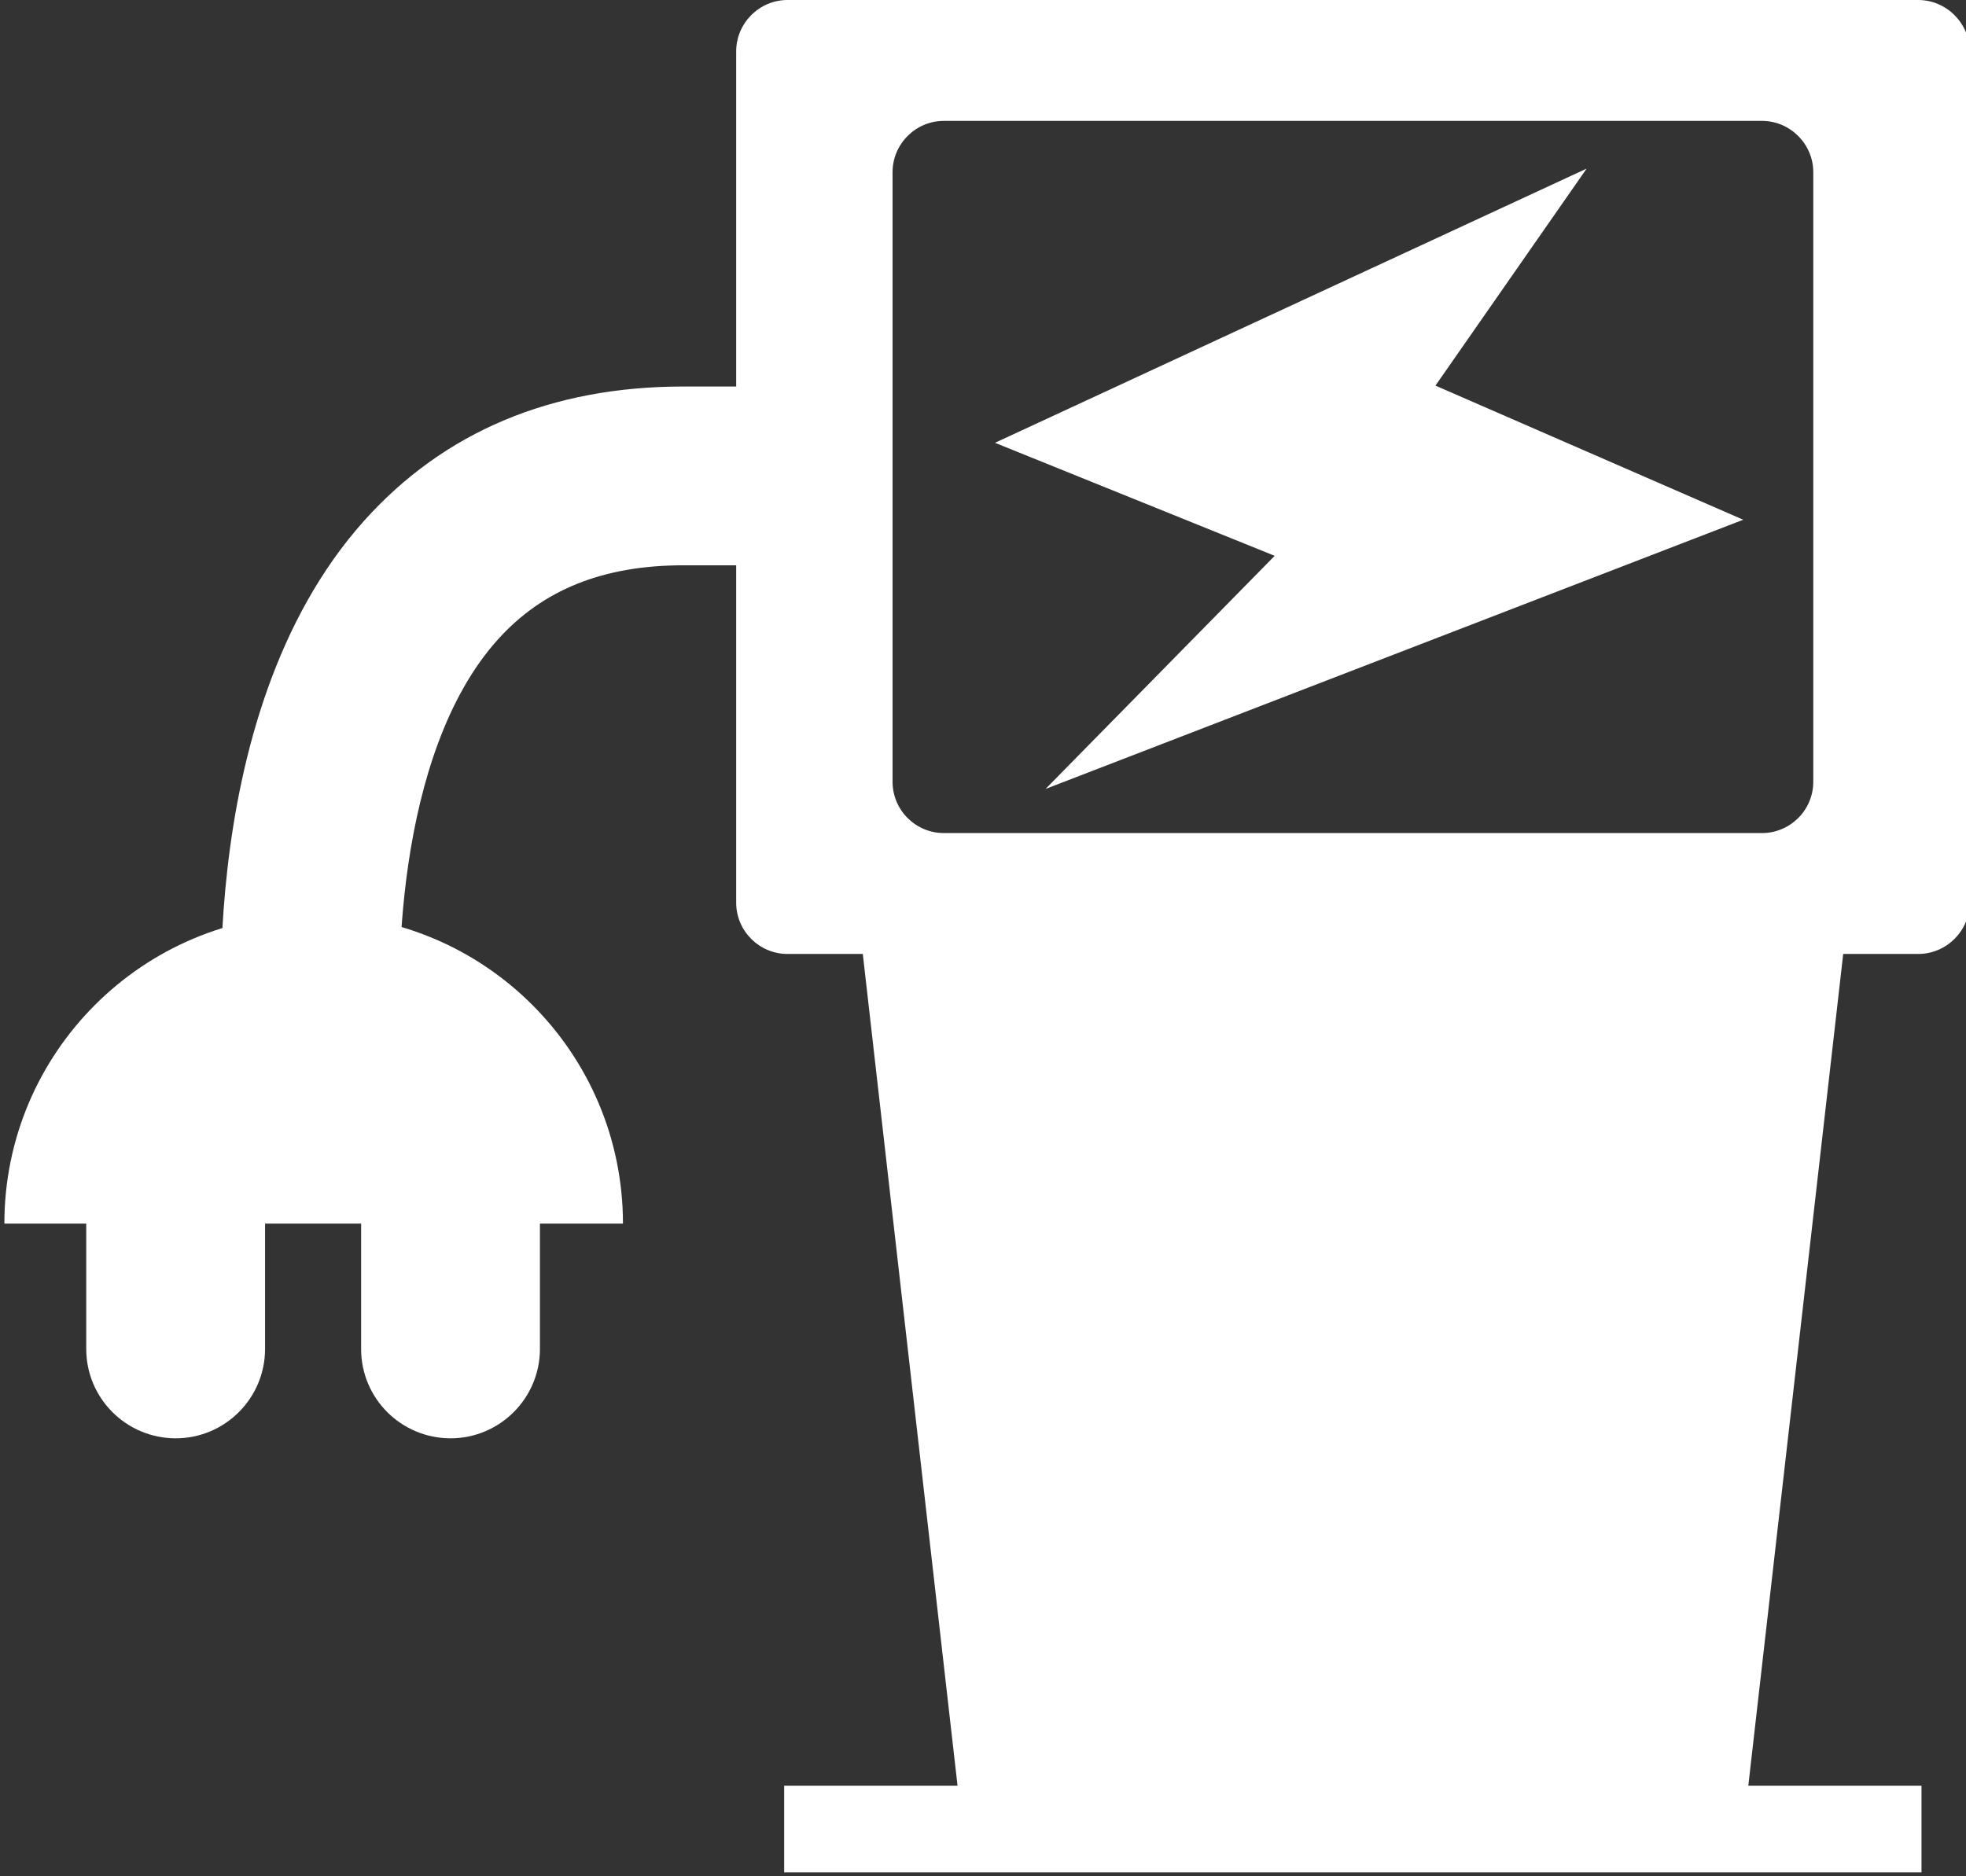 <?xml version="1.0" encoding="utf-8"?>
<!-- Generator: Adobe Illustrator 15.0.0, SVG Export Plug-In . SVG Version: 6.00 Build 0)  -->
<!DOCTYPE svg PUBLIC "-//W3C//DTD SVG 1.1//EN" "http://www.w3.org/Graphics/SVG/1.1/DTD/svg11.dtd">
<svg version="1.1" id="Layer_1" xmlns="http://www.w3.org/2000/svg" xmlns:xlink="http://www.w3.org/1999/xlink" x="0px" y="0px"
	 width="22px" height="21px" viewBox="0 0 22 21" enable-background="new 0 0 22 21" xml:space="preserve">
<rect x="0" y="0" width="22" height="21" fill="#333333" stroke="none"/>
<path fill="#FFFFFF" d="M0.049,13.695c0-1.912,1.55-3.461,3.461-3.461c1.911,0,3.461,1.549,3.461,3.461H0.049z"/>
<path fill="#FFFFFF" d="M5.042,16.098c-0.553,0-1.001-0.447-1.001-1v-2.543c0-0.552,0.448-1,1.001-1c0.552,0,1,0.448,1,1v2.543
	C6.042,15.648,5.594,16.098,5.042,16.098"/>
<path fill="#FFFFFF" d="M1.966,16.098c-0.552,0-1.001-0.447-1.001-1v-2.543c0-0.552,0.449-1,1.001-1c0.552,0,1,0.448,1,1v2.543
	C2.966,15.648,2.519,16.098,1.966,16.098"/>
<path fill="#FFFFFF" d="M3.509,12.965c-0.503,0-0.936-0.378-0.993-0.89c-0.019-0.163-0.422-4.034,1.559-6.247
	C4.968,4.832,6.17,4.326,7.647,4.326h1.128c0.553,0,1.001,0.448,1.001,1.001c0,0.552-0.448,1-1.001,1H7.647
	c-0.895,0-1.574,0.272-2.078,0.833c-1.149,1.28-1.158,3.825-1.064,4.697c0.059,0.549-0.337,1.041-0.886,1.103
	C3.583,12.963,3.545,12.965,3.509,12.965"/>
<rect x="8.775" y="19.986" fill="#FFFFFF" width="12.727" height="0.97"/>
<polygon fill="#FFFFFF" points="19.507,20.486 10.772,20.486 9.556,9.809 20.725,9.809 "/>
<path fill="#FFFFFF" d="M21.466,0H8.812C8.497,0,8.238,0.259,8.238,0.575v9.528c0,0.317,0.259,0.574,0.574,0.574h12.654
	c0.313,0,0.575-0.257,0.575-0.574V0.575C22.041,0.259,21.779,0,21.466,0 M20.291,8.75c0,0.317-0.259,0.574-0.574,0.574h-9.155
	c-0.316,0-0.574-0.257-0.574-0.574V1.927c0-0.315,0.258-0.574,0.574-0.574h9.155c0.315,0,0.574,0.259,0.574,0.574V8.75z"/>
<polygon fill="#FFFFFF" points="17.755,1.887 11.134,4.956 14.264,6.221 11.7,8.83 19.507,5.817 16.063,4.316 "/>
</svg>
